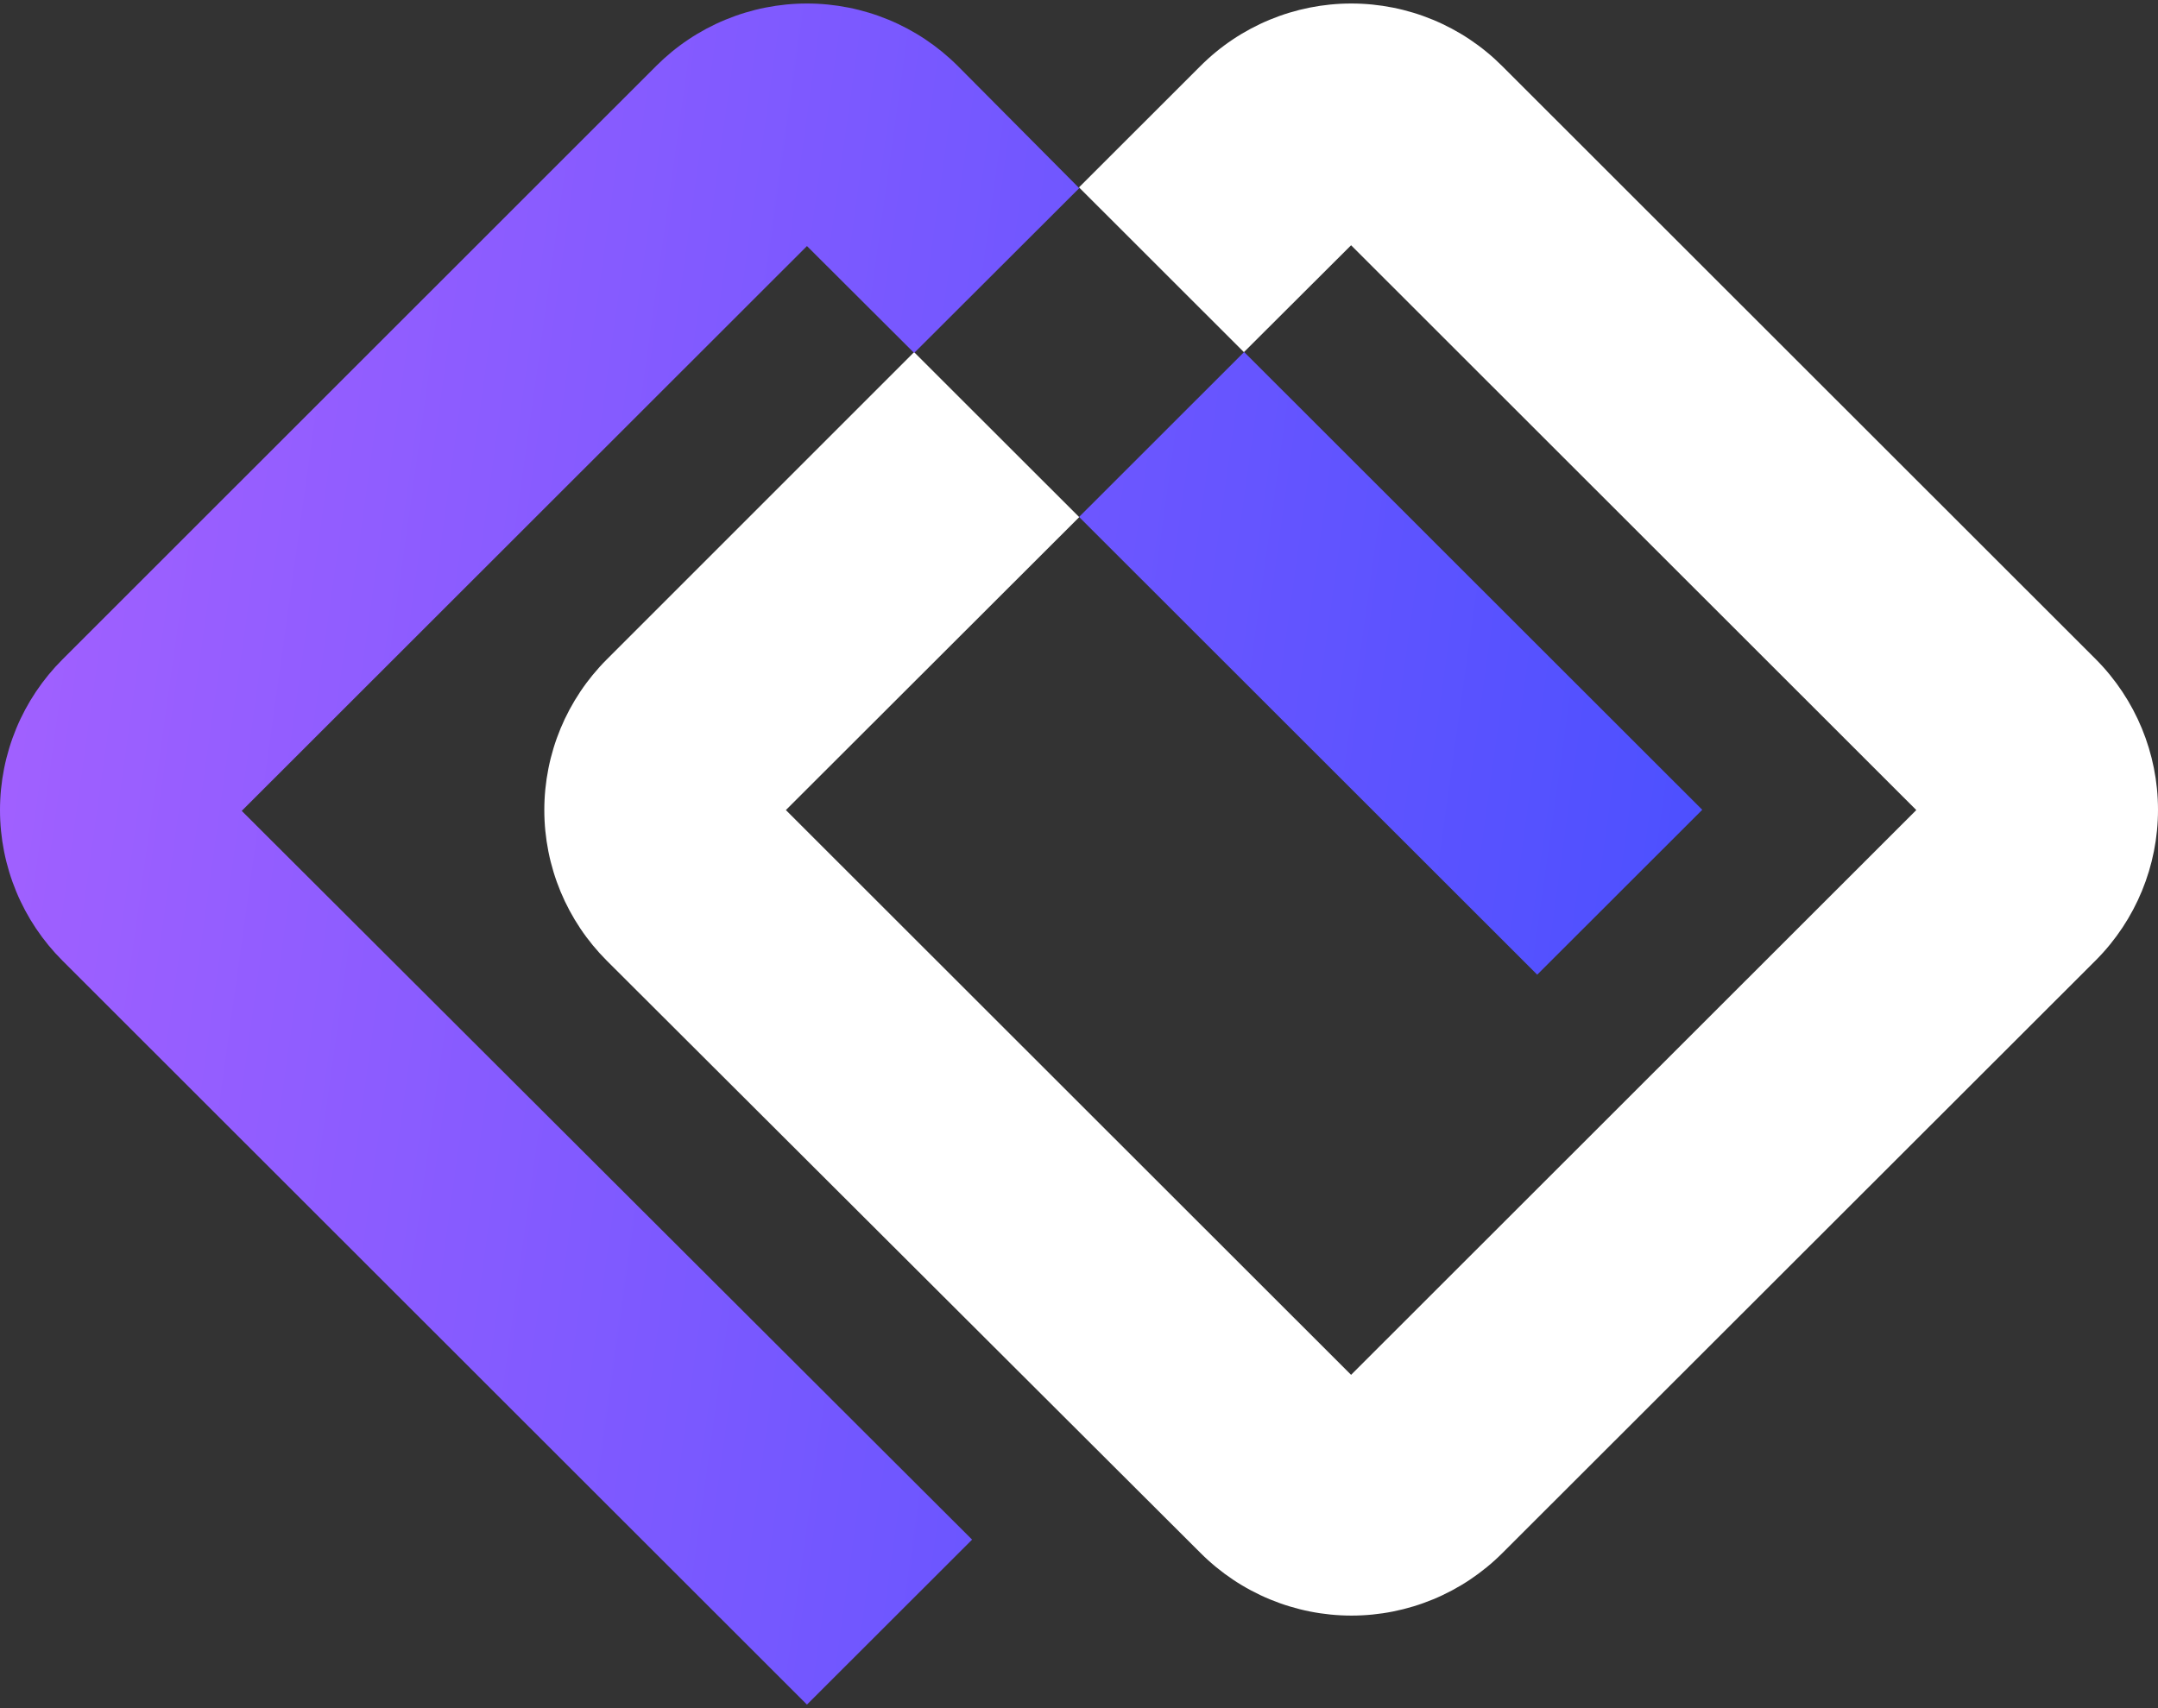 <svg width="48" height="38" viewBox="0 0 48 38" fill="none" xmlns="http://www.w3.org/2000/svg">
<rect x="0" y="0" width="48" height="38" fill="#333333" stroke="none"/>
<path d="M46.621 14.67L33.409 1.466C32.969 1.026 32.446 0.677 31.871 0.439C31.296 0.201 30.679 0.078 30.056 0.078C29.434 0.078 28.817 0.201 28.242 0.439C27.667 0.677 27.144 1.026 26.704 1.466L24 4.168L27.668 7.834L30.052 5.456L42.624 18.021L30.052 30.585L17.48 18.021L24.005 11.504L20.332 7.834L13.496 14.67C13.056 15.11 12.707 15.633 12.468 16.207C12.23 16.782 12.107 17.398 12.107 18.021C12.107 18.643 12.23 19.259 12.468 19.834C12.707 20.409 13.056 20.931 13.496 21.371L26.708 34.553C27.149 34.993 27.671 35.342 28.247 35.58C28.822 35.818 29.438 35.941 30.061 35.941C30.684 35.941 31.3 35.818 31.875 35.58C32.451 35.342 32.973 34.993 33.414 34.553L46.626 21.353C47.507 20.464 48.001 19.262 48 18.011C47.999 16.759 47.503 15.559 46.621 14.67Z" fill="white"/>
<path fill-rule="evenodd" clip-rule="evenodd" d="M19.764 0.439C20.339 0.677 20.861 1.026 21.302 1.466L24.005 4.186L20.333 7.852L17.949 5.474L5.377 18.039L21.622 34.251L17.949 37.921L1.389 21.371C0.949 20.931 0.599 20.409 0.361 19.834C0.123 19.259 0 18.643 0 18.021C0 17.398 0.123 16.782 0.361 16.207C0.599 15.633 0.949 15.11 1.389 14.67L14.597 1.466C15.037 1.026 15.559 0.677 16.135 0.439C16.71 0.201 17.326 0.078 17.949 0.078C18.572 0.078 19.188 0.201 19.764 0.439ZM24.002 11.5L27.673 7.831L37.863 18.015L34.192 21.683L24.002 11.5Z" fill="url(#paint0_linear_1173_816)"/>
<defs>
<linearGradient id="paint0_linear_1173_816" x1="-0.105" y1="0.097" x2="42.233" y2="6.01" gradientUnits="userSpaceOnUse">
<stop stop-color="#A661FF"/>
<stop offset="1" stop-color="#474FFF"/>
</linearGradient>
</defs>
</svg>

